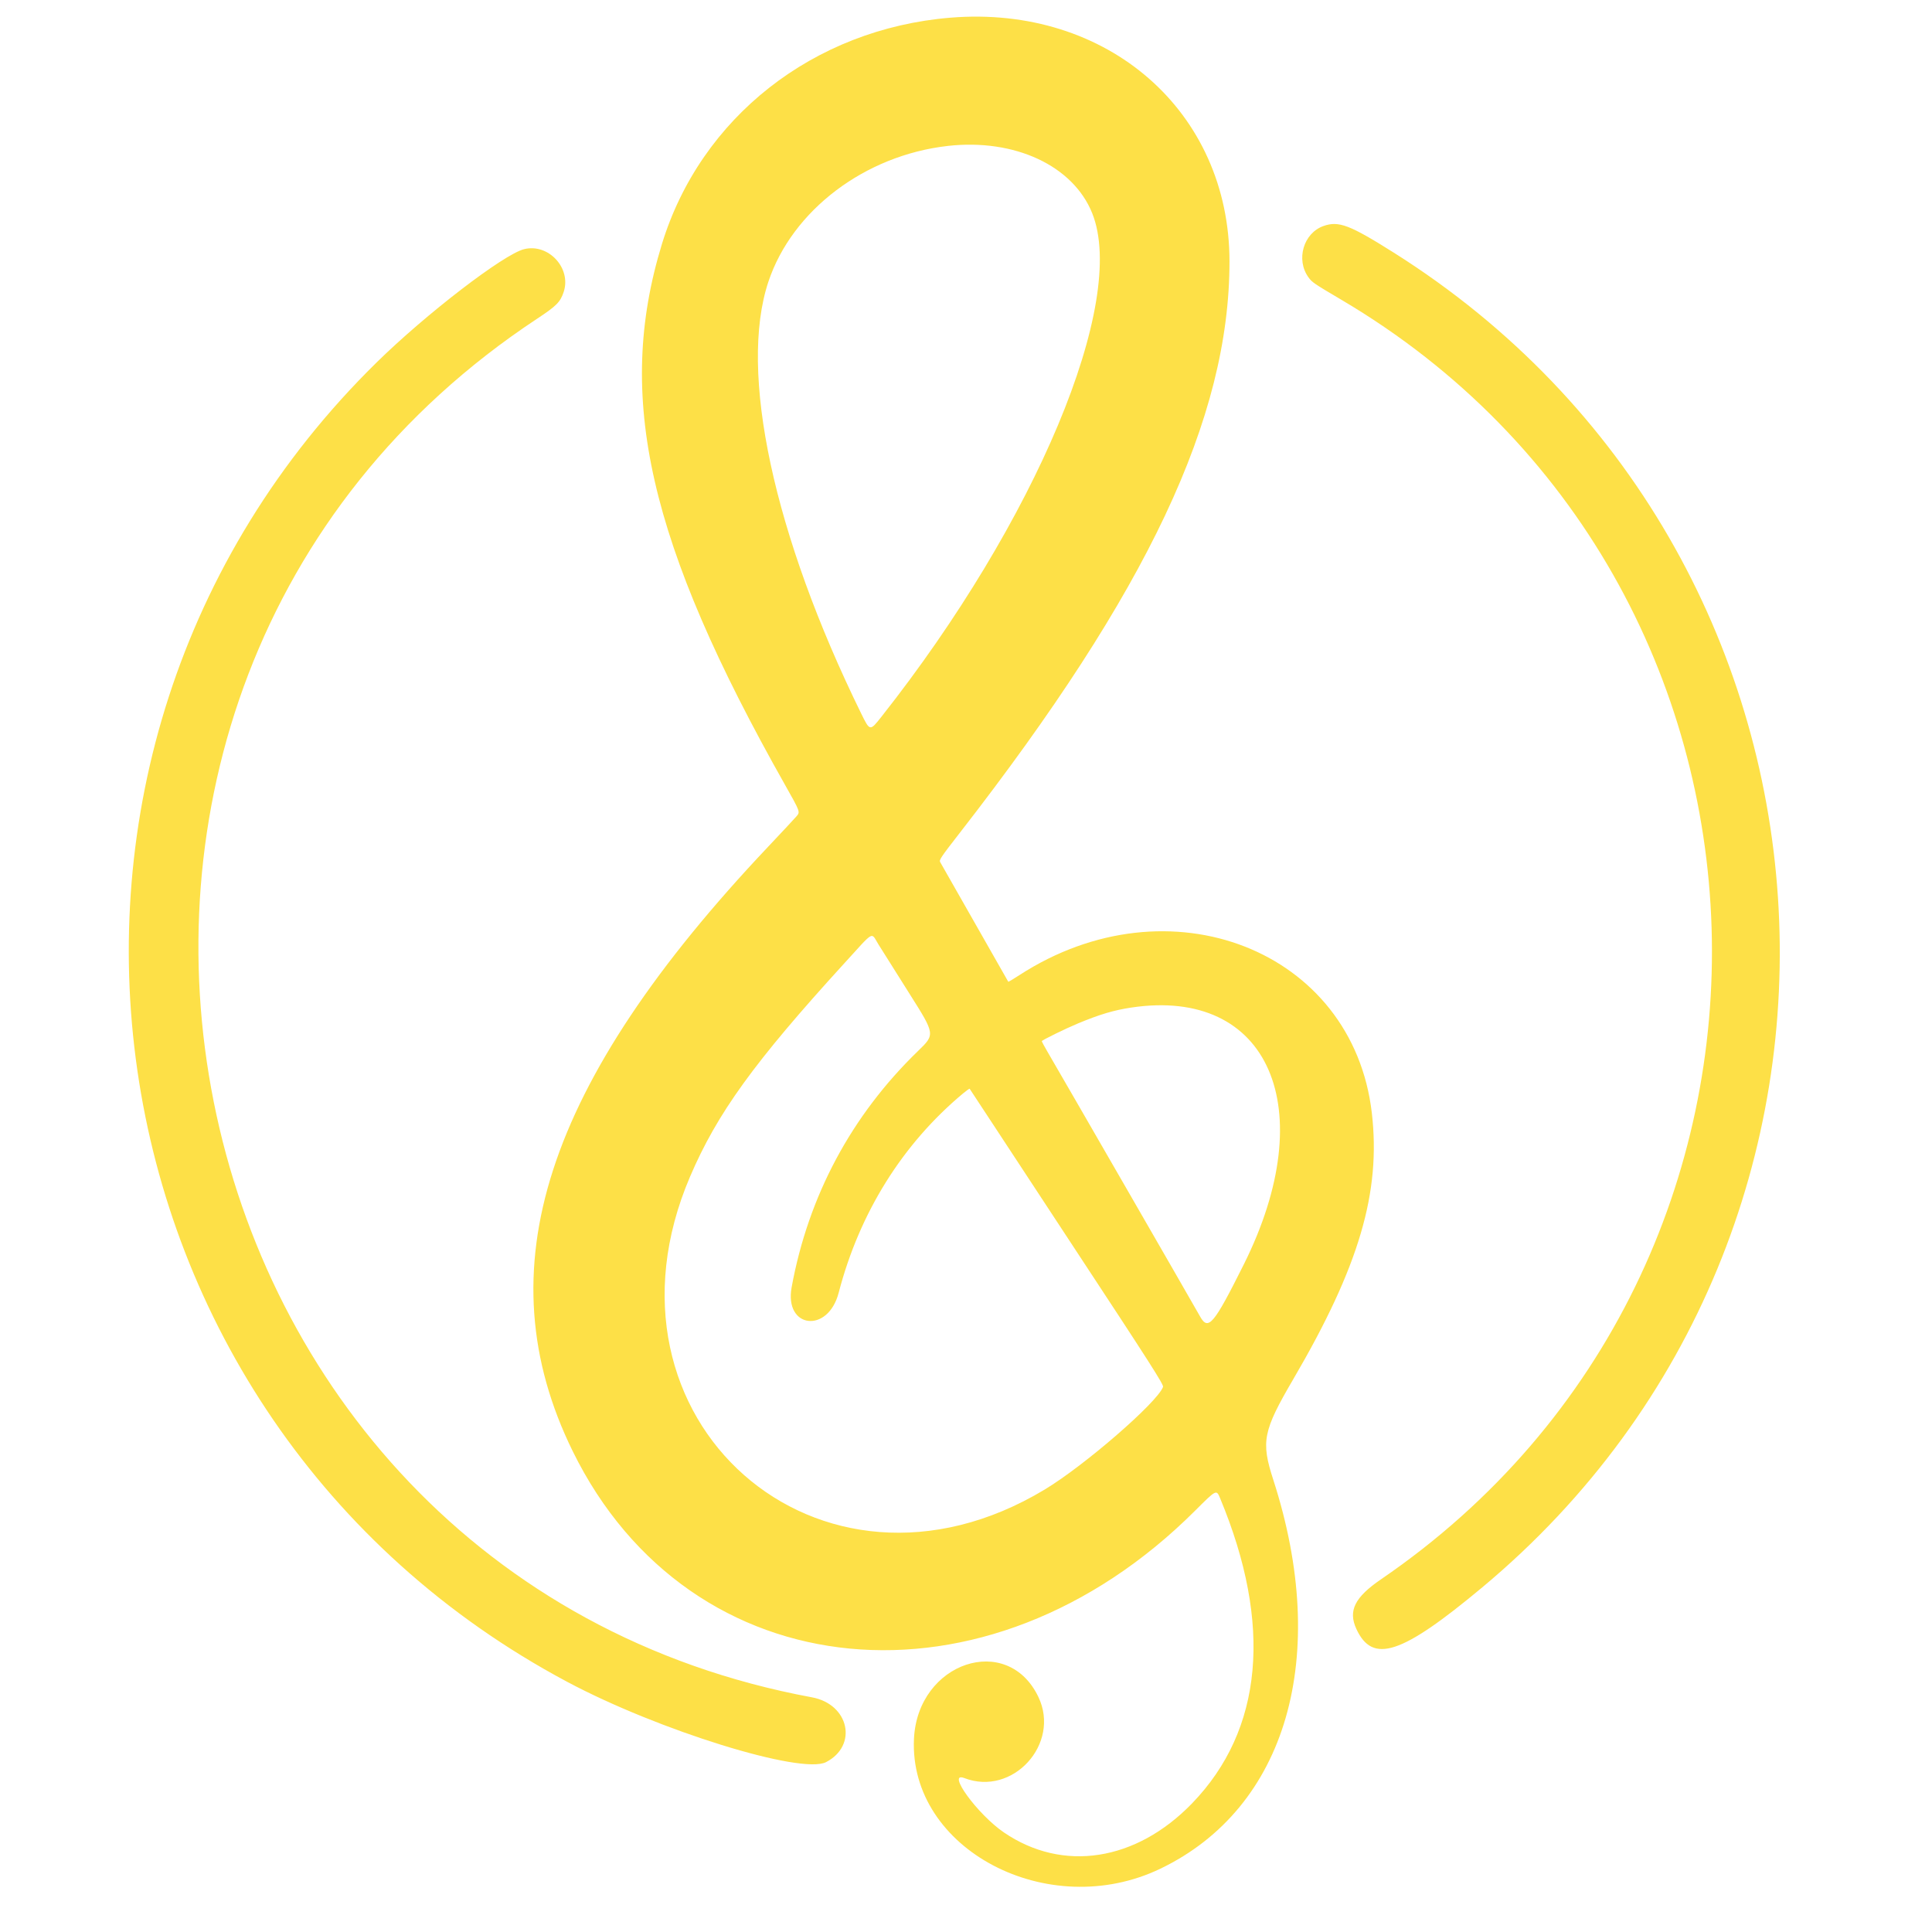 <?xml version="1.0" encoding="UTF-8" standalone="no"?>
<svg
   width="800"
   height="800"
   viewBox="0 0 800 800"
   version="1.1"
   id="svg138"
   sodipodi:docname="logo.svg"
   inkscape:version="1.2 (dc2aeda, 2022-05-15)"
   xmlns:inkscape="http://www.inkscape.org/namespaces/inkscape"
   xmlns:sodipodi="http://sodipodi.sourceforge.net/DTD/sodipodi-0.dtd"
   xmlns="http://www.w3.org/2000/svg"
   xmlns:svg="http://www.w3.org/2000/svg">
  <defs
     id="defs142" />
  <sodipodi:namedview
     id="namedview140"
     pagecolor="#ffffff"
     bordercolor="#000000"
     borderopacity="0.25"
     inkscape:showpageshadow="2"
     inkscape:pageopacity="0.0"
     inkscape:pagecheckerboard="0"
     inkscape:deskcolor="#d1d1d1"
     showgrid="false"
     inkscape:zoom="0.35355339"
     inkscape:cx="-299.81328"
     inkscape:cy="849.94235"
     inkscape:window-width="1390"
     inkscape:window-height="1205"
     inkscape:window-x="0"
     inkscape:window-y="25"
     inkscape:window-maximized="0"
     inkscape:current-layer="svg138" />
  <path
     d="M 393.529,7.323 C 336.829,11.987 290.135,48.642 274.074,101.095 c -19.359,63.224 -5.586,123.697 50.999,223.924 6.307,11.172 6.307,11.172 4.752,12.986 -0.855,0.998 -6.123,6.647 -11.708,12.553 -92.778,98.122 -117.766,175.367 -80.98,250.334 48.6,99.043 171.505,110.777 257.77,24.61 8.785,-8.775 8.785,-8.775 10.283,-5.183 21.818,52.308 17.829,95.978 -11.545,126.381 -23.233,24.047 -53.597,28.736 -77.993,12.044 -10.903,-7.46 -23.967,-25.421 -16.354,-22.484 20.02,7.723 39.971,-14.135 30.67,-33.601 -12.832,-26.852 -50.006,-14.35 -51.513,17.325 -2.176,45.737 55.578,76.165 102.078,53.781 52.283,-25.167 70.418,-87.774 46.673,-161.129 -5.103,-15.766 -4.238,-20.088 8.33,-41.577 27.231,-46.56 36.315,-77.339 32.514,-110.167 -7.821,-67.553 -83.958,-97.318 -145.998,-57.077 -2.422,1.571 -4.467,2.793 -4.545,2.715 -0.078,-0.078 -6.309,-11.027 -13.848,-24.333 -7.539,-13.305 -13.983,-24.629 -14.321,-25.165 -0.565,-0.897 0.089,-1.878 8.2,-12.309 C 475.285,244.758 509.093,173.115 509.106,108.313 509.12,46.142 458.569,1.973 393.529,7.323 m -1.081,53.105 c -34.329,3.88 -64.411,26.653 -74.273,56.228 -12.405,37.202 2.113,104.778 38.407,178.762 3.634,7.408 3.634,7.408 8.372,1.409 63.998,-81.039 101.995,-171.751 87.326,-208.483 -7.88,-19.734 -32.128,-31.048 -59.832,-27.917 m 155.581,33.159 c -8.301,2.94 -11.518,13.938 -6.217,21.256 1.503,2.075 2.183,2.538 13.604,9.28 197.277,116.452 206.084,400.244 16.443,529.829 -10.898,7.447 -13.681,13.029 -10.233,20.53 6.733,14.647 18.724,10.692 52.172,-17.209 C 792.408,508.281 773.843,228.564 577.117,104.604 558.843,93.089 554.297,91.367 548.029,93.587 m -330.997,9.582 c -8.415,2.074 -40.631,26.819 -61.118,46.944 -165.088,162.168 -125.32,437.36 78.943,546.292 37.694,20.102 97.026,38.51 107.187,33.255 13.286,-6.87 9.567,-23.983 -5.832,-26.835 C 61.292,651.891 -11.537,286.366 222.467,131.935 c 7.957,-5.251 9.552,-6.86 10.939,-11.036 3.276,-9.864 -6.285,-20.217 -16.373,-17.73 m 132.473,295.829 c -37.235,40.811 -52.532,61.972 -63.76,88.204 -43.028,100.523 53.578,185.771 146.848,129.583 16.505,-9.943 46.677,-36.116 48.997,-42.502 0.326,-0.899 -5.218,-9.57 -37.05,-57.953 -13.26,-20.154 -28.325,-43.092 -33.478,-50.973 -5.153,-7.881 -9.45,-14.416 -9.55,-14.522 -0.1,-0.106 -1.292,0.732 -2.651,1.864 -25.154,20.958 -42.968,49.49 -51.594,82.633 -4.415,16.964 -22.602,14.792 -19.466,-2.324 6.926,-37.802 24.768,-71.142 52.352,-97.829 7.079,-6.85 7.079,-6.85 -3.397,-23.452 -5.763,-9.132 -11.629,-18.453 -13.038,-20.713 -3.173,-5.093 -1.341,-6.122 -14.212,7.986 m 118.999,18.201 c -7.244,1.085 -13.094,2.823 -22.08,6.556 -5.275,2.192 -15.033,6.976 -15.033,7.37 0,0.207 1.026,2.128 2.28,4.267 5.148,8.782 60.763,105.262 63.242,109.712 3.394,6.091 5.647,3.414 18.092,-21.493 32.348,-64.744 10.414,-114.94 -46.501,-106.412"
     stroke="none"
     fill="#f5e04c"
     fill-rule="evenodd"
     id="path132"
     style="stroke-width:0.47;fill:#fde047;fill-opacity:1" />
  <path
     d=""
     stroke="none"
     fill="#f4dc4c"
     fill-rule="evenodd"
     id="path134" />
  <path
     d=""
     stroke="none"
     fill="#f4e44c"
     fill-rule="evenodd"
     id="path136" />
</svg>
